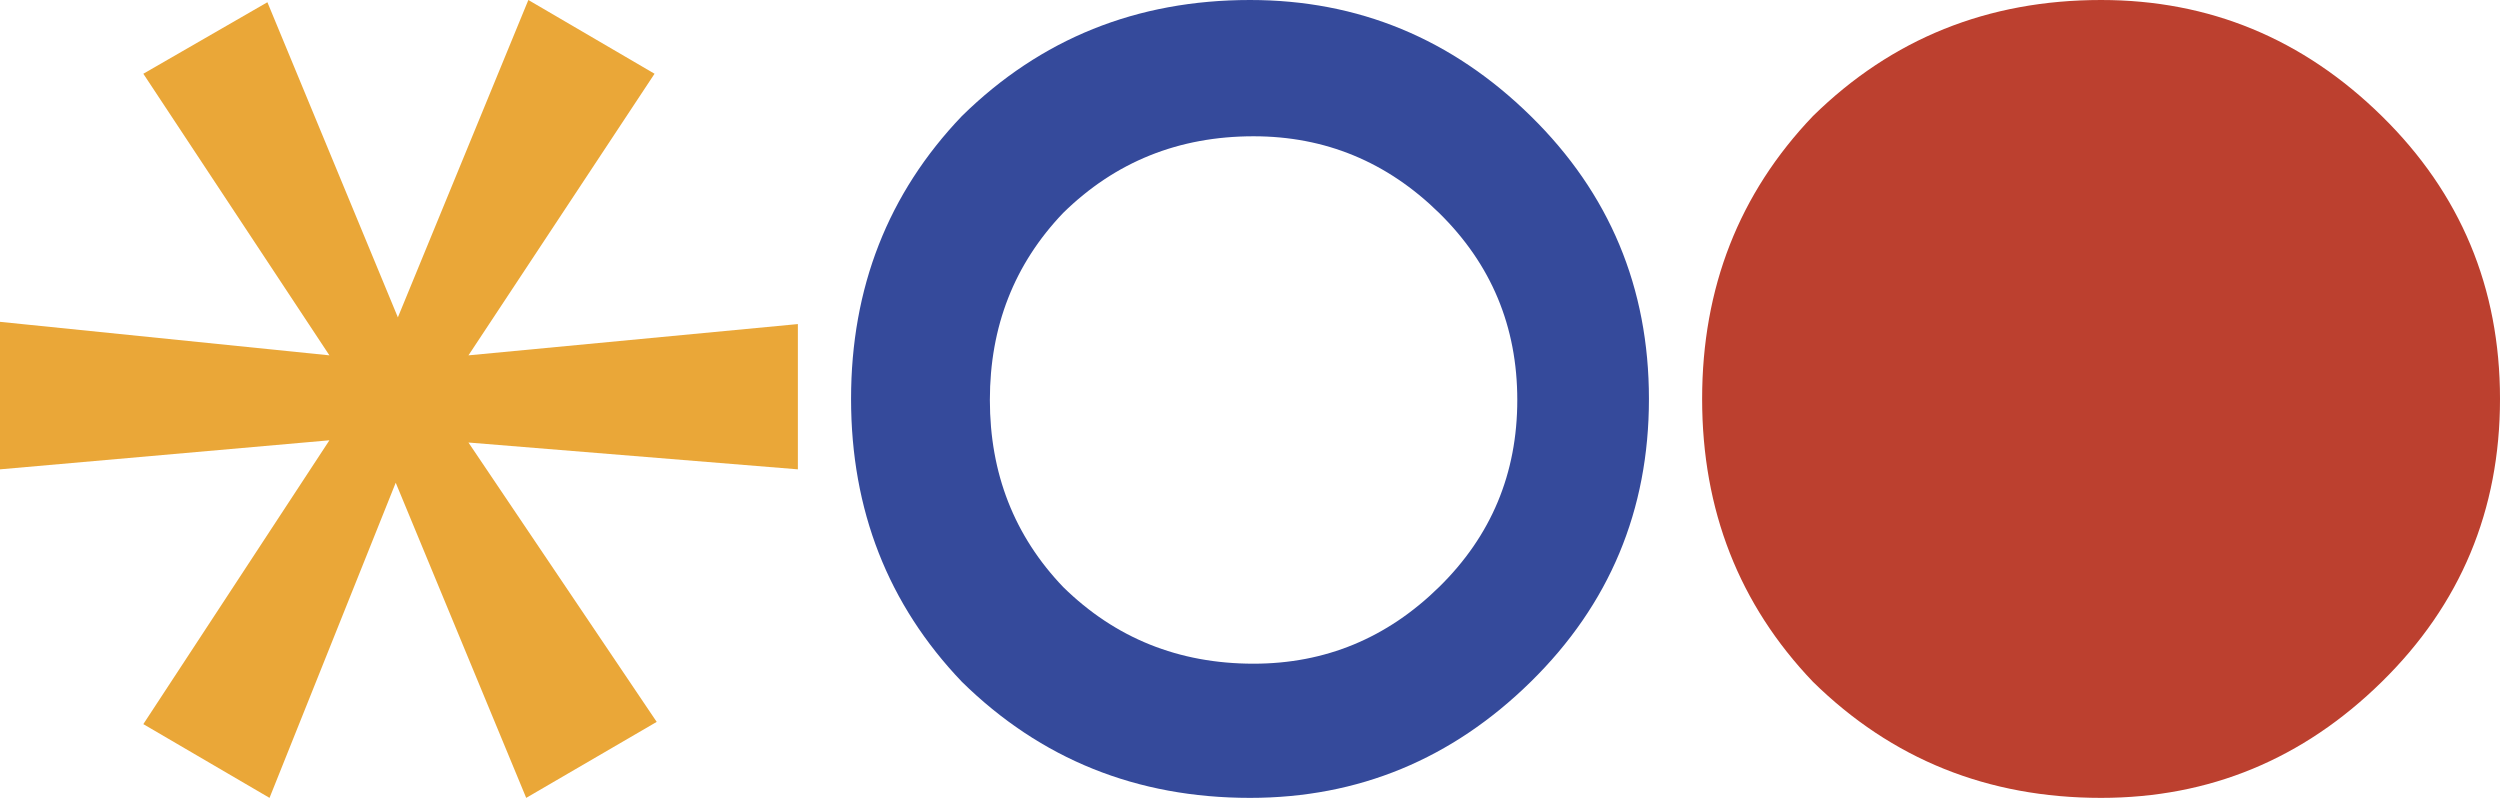<svg width="94" height="30" viewBox="0 0 94 30" fill="none" xmlns="http://www.w3.org/2000/svg">
<path d="M12.386 13.361L5.389 2.773L10.054 0.084L14.96 11.933L19.866 -1.90735e-06L24.611 2.773L17.614 13.361L30 12.185V17.647L17.614 16.639L24.692 27.143L19.785 30L14.879 18.151L10.134 30L5.389 27.227L12.386 16.555L0 17.647V12.101L12.386 13.361Z" fill="#EAA738"/>
<path fill-rule="evenodd" clip-rule="evenodd" d="M36.167 25.636C39.13 28.546 42.741 30 47 30C51.074 30 54.593 28.546 57.556 25.636C60.519 22.727 62 19.182 62 15C62 10.818 60.519 7.273 57.556 4.364C54.593 1.455 51.074 0 47 0C42.741 0 39.13 1.455 36.167 4.364C33.389 7.273 32 10.818 32 15C32 19.182 33.389 22.727 36.167 25.636ZM39.973 22.07C41.932 23.994 44.319 24.955 47.134 24.955C49.827 24.955 52.153 23.994 54.112 22.07C56.071 20.148 57.05 17.804 57.05 15.039C57.05 12.275 56.071 9.931 54.112 8.008C52.153 6.085 49.827 5.124 47.134 5.124C44.319 5.124 41.932 6.085 39.973 8.008C38.137 9.931 37.219 12.275 37.219 15.039C37.219 17.804 38.137 20.148 39.973 22.07Z" fill="#354A9B"/>
<path d="M79 30C74.741 30 71.13 28.546 68.167 25.636C65.389 22.727 64 19.182 64 15C64 10.818 65.389 7.273 68.167 4.364C71.13 1.455 74.741 0 79 0C83.074 0 86.593 1.455 89.556 4.364C92.519 7.273 94 10.818 94 15C94 19.182 92.519 22.727 89.556 25.636C86.593 28.546 83.074 30 79 30Z" fill="#BC402F"/>
</svg>
